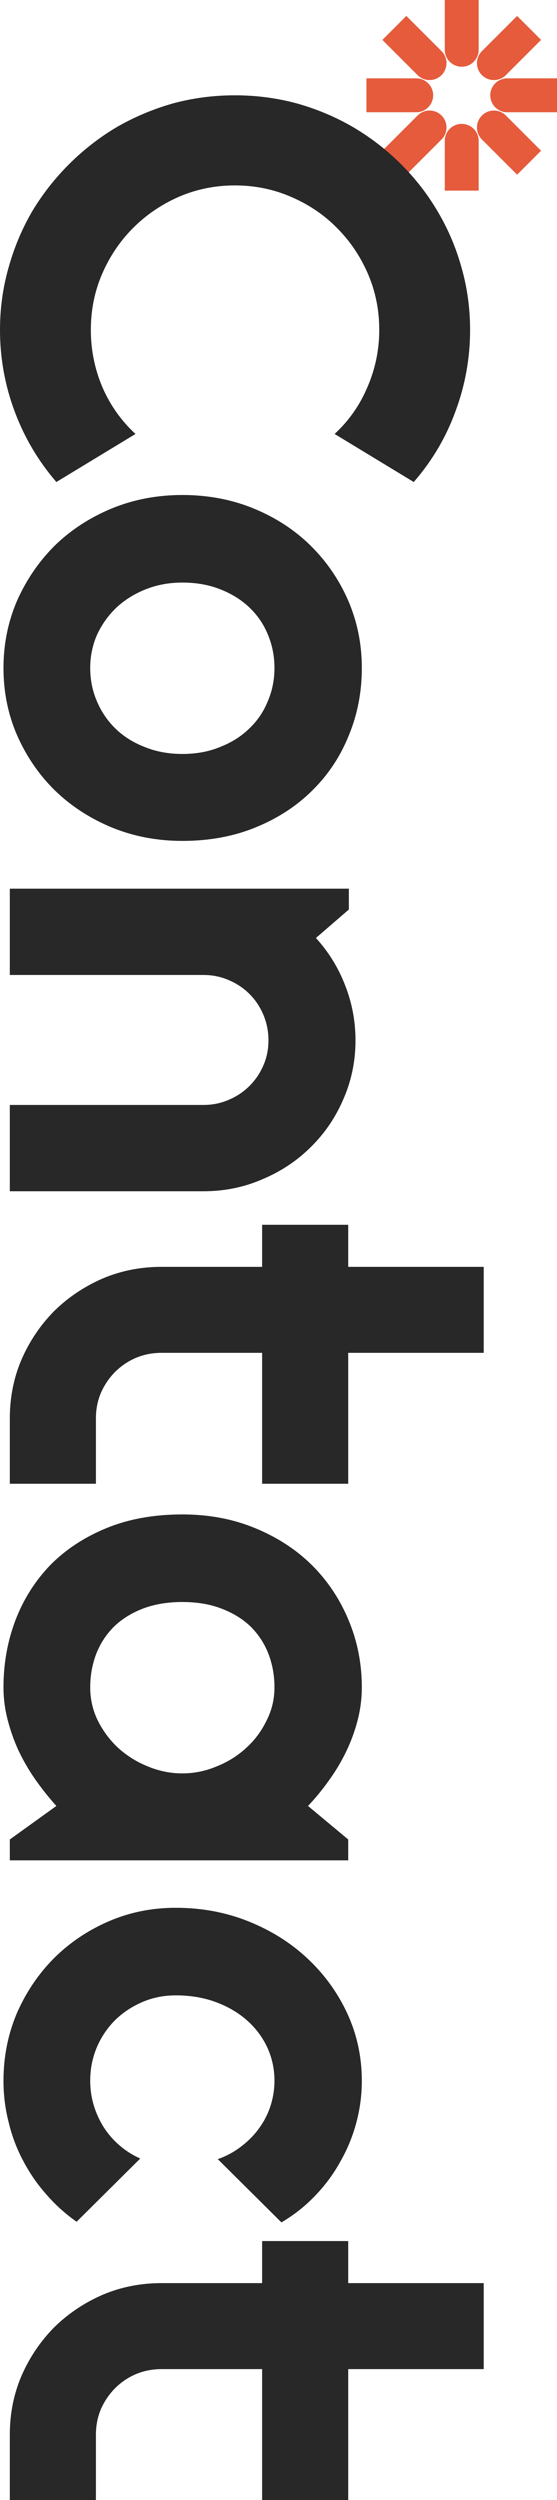 <svg width="152" height="682" viewBox="0 0 152 682" fill="none" xmlns="http://www.w3.org/2000/svg">
<g clip-path="url(#clip0_287_166)">
<path d="M100 21.375H113.583C116.136 21.375 118.208 23.448 118.208 26C118.208 28.553 116.136 30.625 113.583 30.625H100V21.375Z" fill="#E55B3C"/>
<path d="M110.886 4.346L120.491 13.951C122.296 15.756 122.296 18.686 120.491 20.491C118.686 22.296 115.755 22.296 113.95 20.491L104.345 10.886L110.886 4.346Z" fill="#E55B3C"/>
<path d="M130.625 0V13.584C130.625 16.136 128.553 18.208 126 18.208C123.447 18.208 121.375 16.136 121.375 13.584V0L130.625 0Z" fill="#E55B3C"/>
<path d="M147.656 10.886L138.051 20.491C136.246 22.296 133.316 22.296 131.511 20.491C129.706 18.686 129.706 15.755 131.511 13.95L141.116 4.345L147.656 10.886Z" fill="#E55B3C"/>
<path d="M152 30.625H138.417C135.864 30.625 133.792 28.553 133.792 26C133.792 23.448 135.864 21.375 138.417 21.375H152V30.625Z" fill="#E55B3C"/>
<path d="M141.115 47.655L131.51 38.05C129.705 36.245 129.705 33.315 131.51 31.51C133.315 29.705 136.246 29.705 138.051 31.51L147.656 41.115L141.115 47.655Z" fill="#E55B3C"/>
<path d="M121.375 52V38.417C121.375 35.864 123.447 33.792 126 33.792C128.553 33.792 130.625 35.864 130.625 38.417V52H121.375Z" fill="#E55B3C"/>
<path d="M104.345 41.114L113.95 31.509C115.755 29.704 118.685 29.704 120.49 31.509C122.295 33.314 122.295 36.245 120.49 38.05L110.885 47.654L104.345 41.114Z" fill="#E55B3C"/>
</g>
<path d="M15.377 131.495C10.424 125.744 6.623 119.304 3.974 112.173C1.325 105.042 -3.13203e-06 97.653 -2.79771e-06 90.004C-2.54132e-06 84.139 0.777 78.475 2.332 73.011C3.83 67.606 5.961 62.517 8.725 57.744C11.547 53.028 14.916 48.715 18.832 44.805C22.749 40.894 27.068 37.53 31.791 34.712C36.571 31.952 41.667 29.796 47.081 28.243C52.552 26.748 58.225 26 64.1 26C69.974 26 75.647 26.748 81.118 28.243C86.589 29.796 91.686 31.952 96.408 34.712C101.188 37.53 105.537 40.894 109.453 44.805C113.369 48.715 116.709 53.028 119.474 57.744C122.296 62.517 124.455 67.606 125.953 73.011C127.508 78.475 128.285 84.139 128.285 90.004C128.285 97.653 126.961 105.042 124.312 112.173C121.72 119.304 117.919 125.744 112.908 131.495L91.311 118.384C95.228 114.761 98.222 110.477 100.296 105.531C102.427 100.586 103.492 95.41 103.492 90.004C103.492 84.541 102.455 79.423 100.382 74.65C98.309 69.877 95.487 65.708 91.916 62.143C88.403 58.577 84.228 55.76 79.39 53.689C74.61 51.619 69.513 50.584 64.1 50.584C58.686 50.584 53.589 51.619 48.809 53.689C44.086 55.76 39.94 58.577 36.369 62.143C32.798 65.708 29.976 69.877 27.903 74.65C25.83 79.423 24.793 84.541 24.793 90.004C24.793 95.41 25.83 100.586 27.903 105.531C30.034 110.477 33.058 114.761 36.974 118.384L15.377 131.495Z" fill="#282828"/>
<path d="M49.759 229.399C42.848 229.399 36.398 228.163 30.408 225.69C24.476 223.217 19.322 219.853 14.945 215.598C10.626 211.342 7.199 206.339 4.665 200.589C2.188 194.895 0.95 188.771 0.95 182.215C0.95 175.717 2.188 169.593 4.665 163.842C7.199 158.149 10.626 153.146 14.945 148.833C19.322 144.578 24.476 141.214 30.408 138.741C36.398 136.268 42.848 135.032 49.759 135.032C56.785 135.032 63.293 136.268 69.283 138.741C75.272 141.214 80.427 144.578 84.746 148.833C89.123 153.146 92.55 158.149 95.026 163.842C97.503 169.593 98.741 175.717 98.741 182.215C98.741 188.771 97.56 194.895 95.199 200.589C92.895 206.339 89.584 211.342 85.264 215.598C81.003 219.853 75.848 223.217 69.801 225.69C63.812 228.163 57.131 229.399 49.759 229.399ZM49.759 205.678C53.56 205.678 56.987 205.045 60.039 203.78C63.149 202.573 65.798 200.905 67.987 198.777C70.233 196.649 71.932 194.148 73.084 191.273C74.293 188.455 74.898 185.436 74.898 182.215C74.898 178.995 74.293 175.947 73.084 173.072C71.932 170.254 70.233 167.781 67.987 165.654C65.798 163.583 63.149 161.944 60.039 160.737C56.987 159.529 53.56 158.925 49.759 158.925C46.188 158.925 42.877 159.529 39.825 160.737C36.772 161.944 34.123 163.583 31.877 165.654C29.631 167.781 27.846 170.254 26.521 173.072C25.254 175.947 24.62 178.995 24.62 182.215C24.62 185.436 25.225 188.455 26.434 191.273C27.644 194.148 29.343 196.649 31.531 198.777C33.72 200.905 36.369 202.573 39.479 203.78C42.589 205.045 46.016 205.678 49.759 205.678Z" fill="#282828"/>
<path d="M2.678 265.973L2.678 242.424L95.199 242.424L95.199 248.117L86.215 255.881C89.67 259.676 92.319 263.96 94.162 268.733C96.063 273.564 97.013 278.595 97.013 283.829C97.013 289.464 95.919 294.783 93.73 299.786C91.6 304.789 88.633 309.16 84.832 312.898C81.089 316.636 76.683 319.569 71.615 321.696C66.605 323.881 61.249 324.974 55.547 324.974L2.678 324.974L2.678 301.425L55.547 301.425C57.966 301.425 60.241 300.965 62.372 300.045C64.56 299.125 66.461 297.86 68.073 296.25C69.686 294.64 70.953 292.771 71.874 290.643C72.796 288.515 73.257 286.244 73.257 283.829C73.257 281.356 72.796 279.027 71.874 276.842C70.953 274.656 69.686 272.759 68.073 271.148C66.461 269.538 64.56 268.273 62.372 267.353C60.241 266.433 57.966 265.973 55.547 265.973L2.678 265.973Z" fill="#282828"/>
<path d="M2.678 386.908C2.678 381.215 3.743 375.867 5.874 370.864C8.063 365.861 11.029 361.462 14.772 357.666C18.573 353.928 22.979 350.967 27.989 348.782C33 346.654 38.356 345.59 44.058 345.59L71.529 345.59L71.529 334.118L95.026 334.118L95.026 345.59L132 345.59L132 369.052L95.026 369.052L95.026 404.764L71.529 404.764L71.529 369.052L44.058 369.052C41.581 369.052 39.249 369.513 37.06 370.433C34.929 371.353 33.058 372.618 31.445 374.228C29.832 375.838 28.537 377.736 27.558 379.921C26.636 382.106 26.175 384.435 26.175 386.908L26.175 404.764L2.678 404.764L2.678 386.908Z" fill="#282828"/>
<path d="M2.678 507.498L2.678 501.805L15.377 492.662C13.361 490.419 11.461 488.032 9.675 485.502C7.948 483.029 6.421 480.413 5.097 477.653C3.83 474.892 2.822 472.046 2.073 469.113C1.325 466.238 0.95 463.305 0.95 460.315C0.95 453.816 2.044 447.692 4.233 441.941C6.421 436.248 9.589 431.245 13.736 426.932C17.94 422.677 23.065 419.313 29.113 416.84C35.16 414.367 42.042 413.131 49.759 413.131C56.958 413.131 63.552 414.367 69.542 416.84C75.589 419.313 80.772 422.677 85.092 426.932C89.411 431.245 92.751 436.248 95.112 441.941C97.531 447.692 98.741 453.816 98.741 460.315C98.741 463.305 98.367 466.266 97.618 469.199C96.869 472.132 95.832 474.979 94.508 477.739C93.183 480.499 91.628 483.116 89.843 485.588C88.058 488.119 86.128 490.476 84.055 492.662L95.026 501.805L95.026 507.498L2.678 507.498ZM49.759 483.777C52.984 483.777 56.094 483.144 59.089 481.879C62.141 480.672 64.819 479.004 67.123 476.876C69.484 474.749 71.356 472.247 72.738 469.372C74.178 466.554 74.898 463.535 74.898 460.315C74.898 457.094 74.351 454.046 73.257 451.171C72.162 448.353 70.55 445.881 68.419 443.753C66.288 441.683 63.639 440.044 60.471 438.836C57.361 437.628 53.791 437.025 49.759 437.025C45.728 437.025 42.128 437.628 38.961 438.836C35.851 440.044 33.23 441.683 31.099 443.753C28.969 445.881 27.356 448.353 26.262 451.171C25.168 454.046 24.62 457.094 24.62 460.315C24.62 463.535 25.311 466.554 26.694 469.372C28.134 472.247 30.005 474.749 32.309 476.876C34.67 479.004 37.348 480.672 40.343 481.879C43.395 483.144 46.534 483.777 49.759 483.777Z" fill="#282828"/>
<path d="M76.798 606.265L59.434 589.013C61.853 588.15 64.013 586.972 65.914 585.476C67.872 583.981 69.513 582.285 70.838 580.387C72.162 578.547 73.17 576.534 73.861 574.349C74.552 572.164 74.898 569.921 74.898 567.621C74.898 564.4 74.236 561.353 72.911 558.477C71.586 555.66 69.715 553.187 67.296 551.059C64.934 548.989 62.112 547.35 58.83 546.142C55.547 544.935 51.919 544.331 47.945 544.331C44.72 544.331 41.696 544.935 38.874 546.142C36.052 547.35 33.576 548.989 31.445 551.059C29.314 553.187 27.644 555.66 26.434 558.477C25.225 561.353 24.62 564.4 24.62 567.621C24.62 569.921 24.937 572.135 25.571 574.263C26.204 576.39 27.097 578.374 28.249 580.215C29.458 582.112 30.898 583.78 32.568 585.218C34.296 586.713 36.196 587.92 38.27 588.841L20.906 606.092C17.796 603.907 15.003 601.377 12.526 598.502C10.05 595.684 7.948 592.607 6.22 589.272C4.492 585.994 3.196 582.515 2.332 578.834C1.411 575.212 0.95 571.474 0.95 567.621C0.95 561.123 2.16 554.998 4.579 549.248C7.055 543.554 10.424 538.551 14.686 534.239C18.948 529.983 23.929 526.619 29.631 524.146C35.332 521.673 41.437 520.437 47.945 520.437C55.029 520.437 61.652 521.673 67.814 524.146C73.976 526.619 79.332 529.983 83.882 534.239C88.49 538.551 92.118 543.555 94.767 549.248C97.416 554.998 98.741 561.123 98.741 567.621C98.741 571.474 98.251 575.24 97.272 578.921C96.293 582.659 94.853 586.195 92.953 589.531C91.11 592.923 88.835 596.029 86.128 598.847C83.421 601.722 80.311 604.195 76.798 606.265Z" fill="#282828"/>
<path d="M2.678 664.145C2.678 658.452 3.743 653.104 5.874 648.1C8.063 643.097 11.029 638.698 14.772 634.903C18.573 631.165 22.979 628.203 27.989 626.018C33 623.89 38.356 622.827 44.058 622.827L71.529 622.827L71.529 611.354L95.026 611.354L95.026 622.827L132 622.827L132 646.289L95.026 646.289L95.026 682L71.529 682L71.529 646.289L44.058 646.289C41.581 646.289 39.249 646.749 37.06 647.669C34.929 648.589 33.058 649.854 31.445 651.465C29.832 653.075 28.537 654.972 27.558 657.158C26.636 659.343 26.175 661.672 26.175 664.145L26.175 682L2.678 682L2.678 664.145Z" fill="#282828"/>
<defs>
<clipPath id="clip0_287_166">
<rect width="52" height="52" fill="white" transform="translate(100 0)"/>
</clipPath>
</defs>
</svg>
